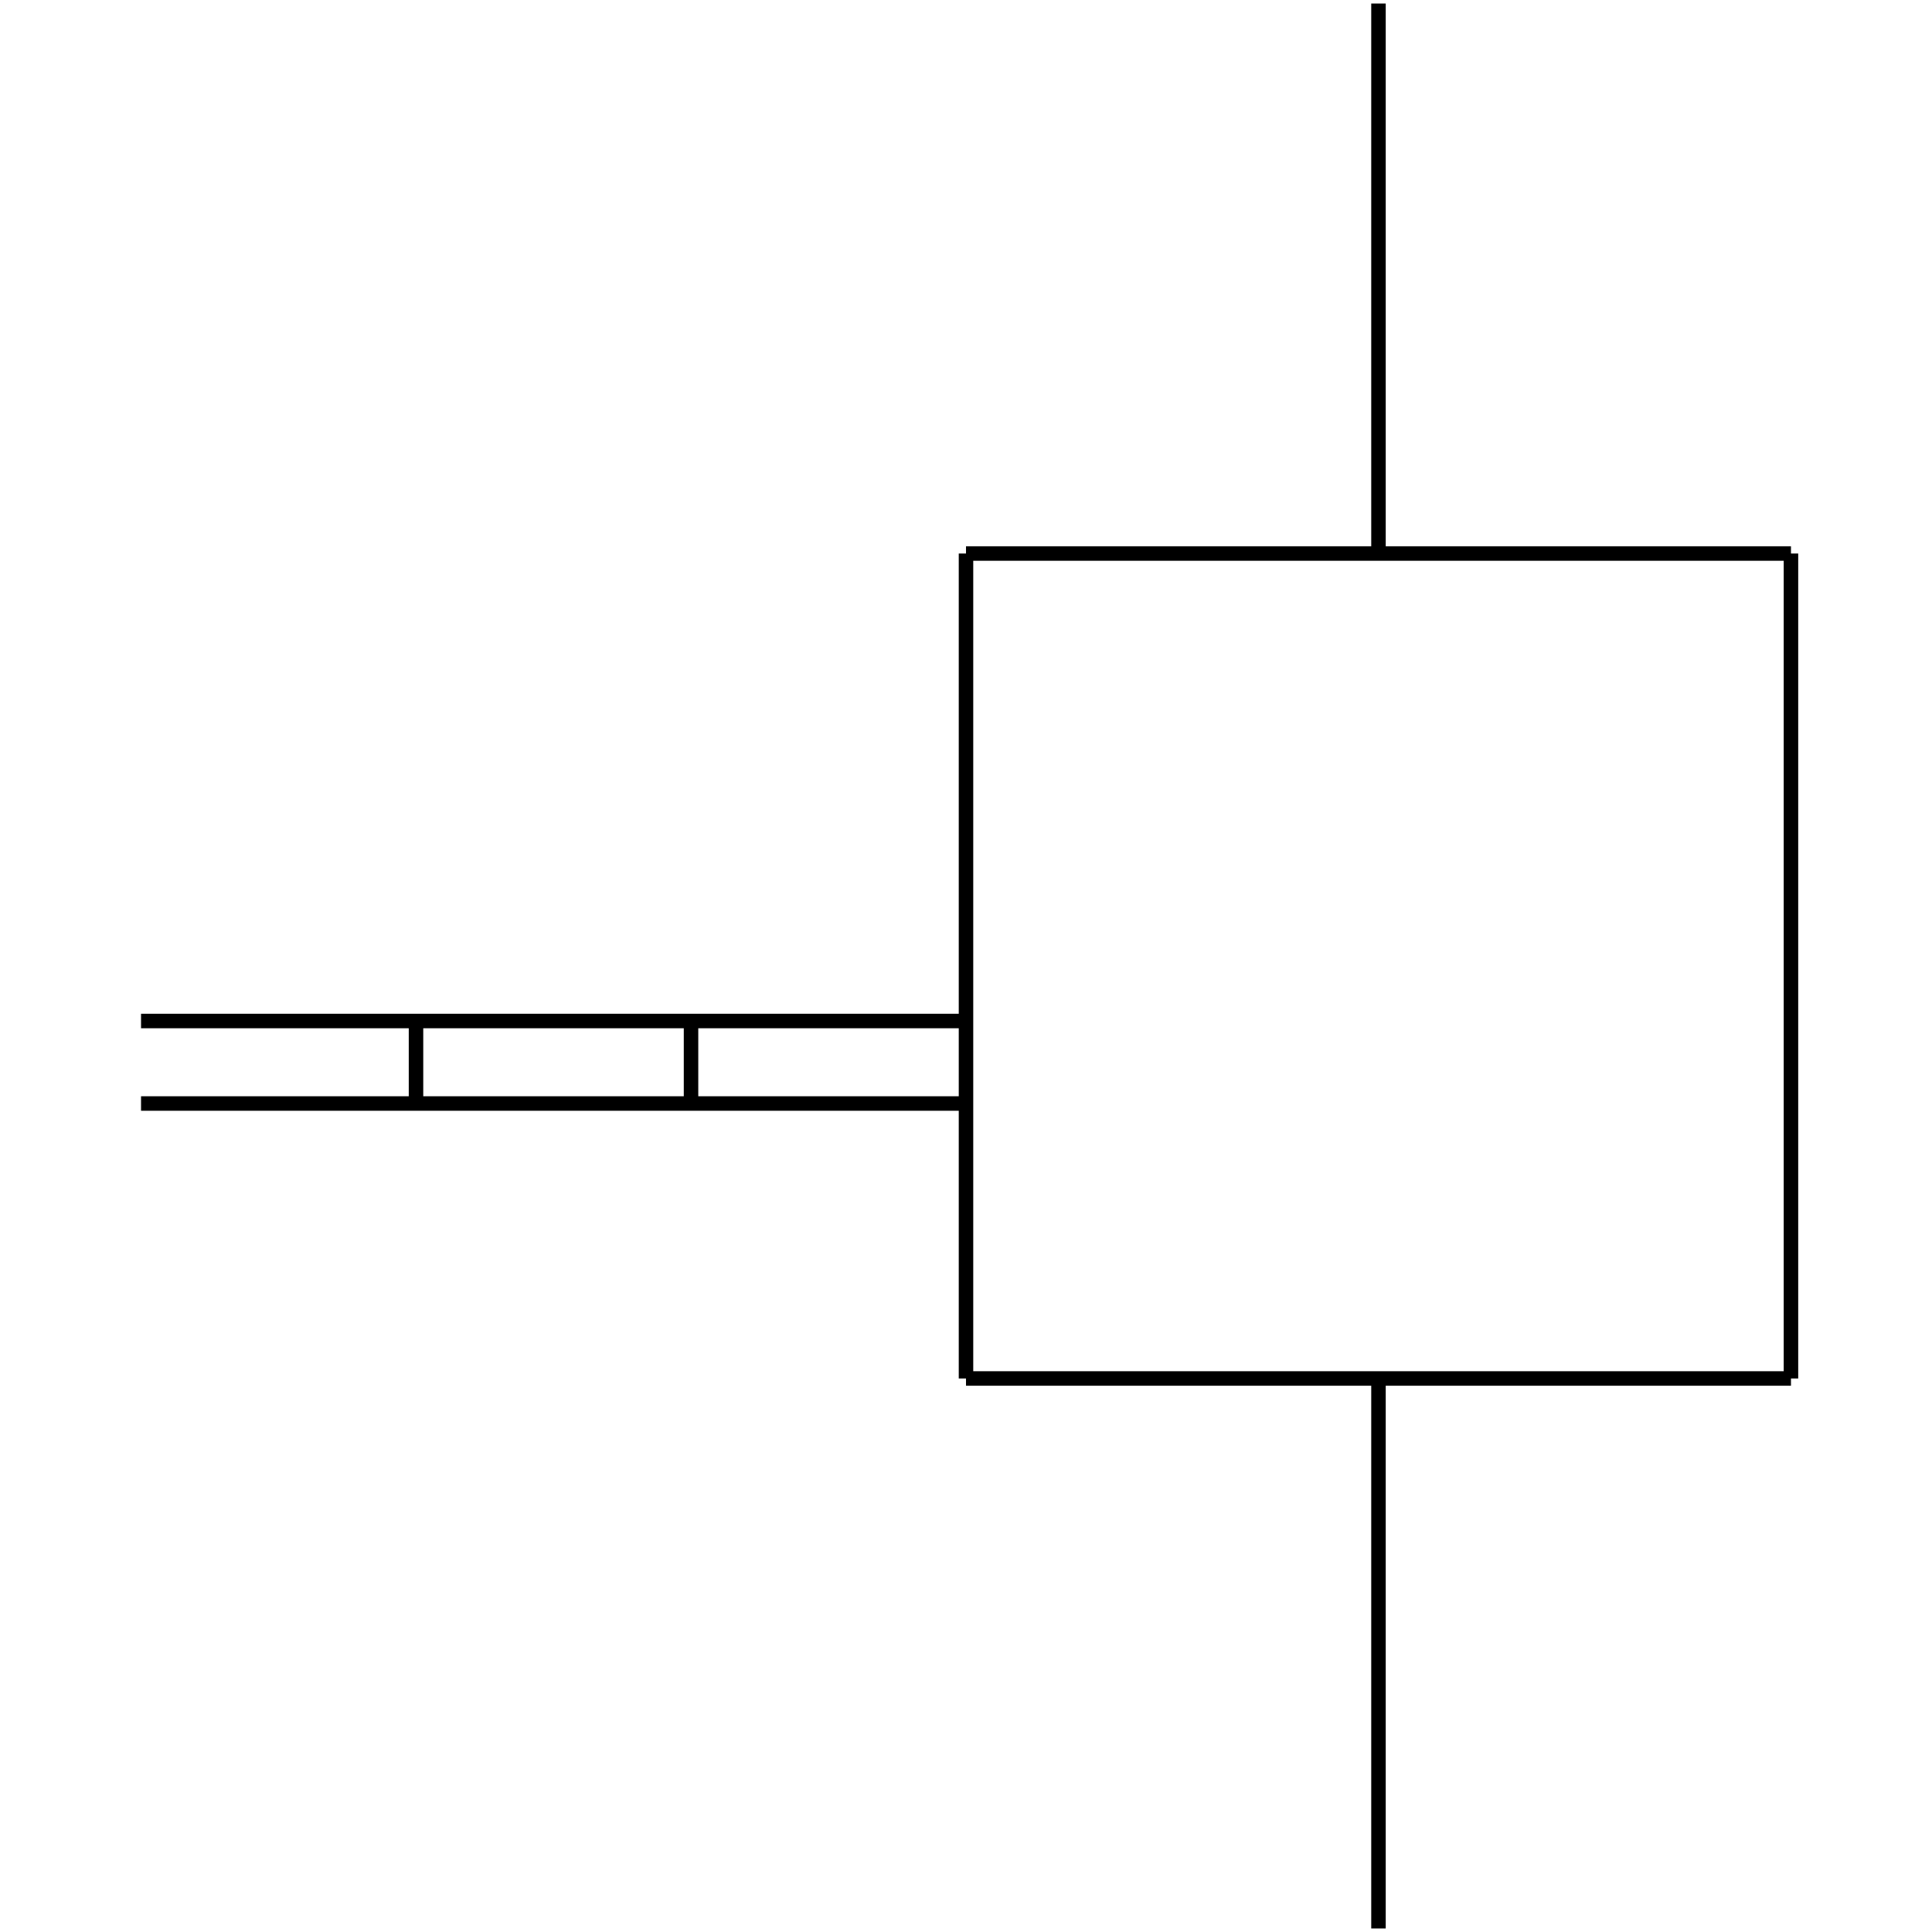 <?xml version="1.0" standalone="no"?><svg xmlns="http://www.w3.org/2000/svg" width="400.000" height="400.000" viewBox="0.0 0.0 400.000 400.000" version="1.1">
  <title>Produce by Acme CAD Converter</title>
  <desc>Produce by Acme CAD Converter</desc>
<g id="0" display="visible">
<g><path d="M200 285.4L200 114.6"
fill="none" stroke="black" stroke-width="3"/>
</g>
<g><path d="M370.8 114.6L370.8 285.4"
fill="none" stroke="black" stroke-width="3"/>
</g>
<g><path d="M370.8 285.4L200 285.4"
fill="none" stroke="black" stroke-width="3"/>
</g>
<g><path d="M200 228.47L29.2 228.47"
fill="none" stroke="black" stroke-width="3"/>
</g>
<g><path d="M200 211.39L29.2 211.39"
fill="none" stroke="black" stroke-width="3"/>
</g>
<g><path d="M86.13 228.47L86.13 211.39"
fill="none" stroke="black" stroke-width="3"/>
</g>
<g><path d="M285.4 285.4L285.4 399.27"
fill="none" stroke="black" stroke-width="3"/>
</g>
<g><path d="M143.07 228.47L143.07 211.39"
fill="none" stroke="black" stroke-width="3"/>
</g>
<g><path d="M200 114.6L370.8 114.6"
fill="none" stroke="black" stroke-width="3"/>
</g>
<g><path d="M285.4 114.6L285.4 0.73"
fill="none" stroke="black" stroke-width="3"/>
</g>
</g>
</svg>
